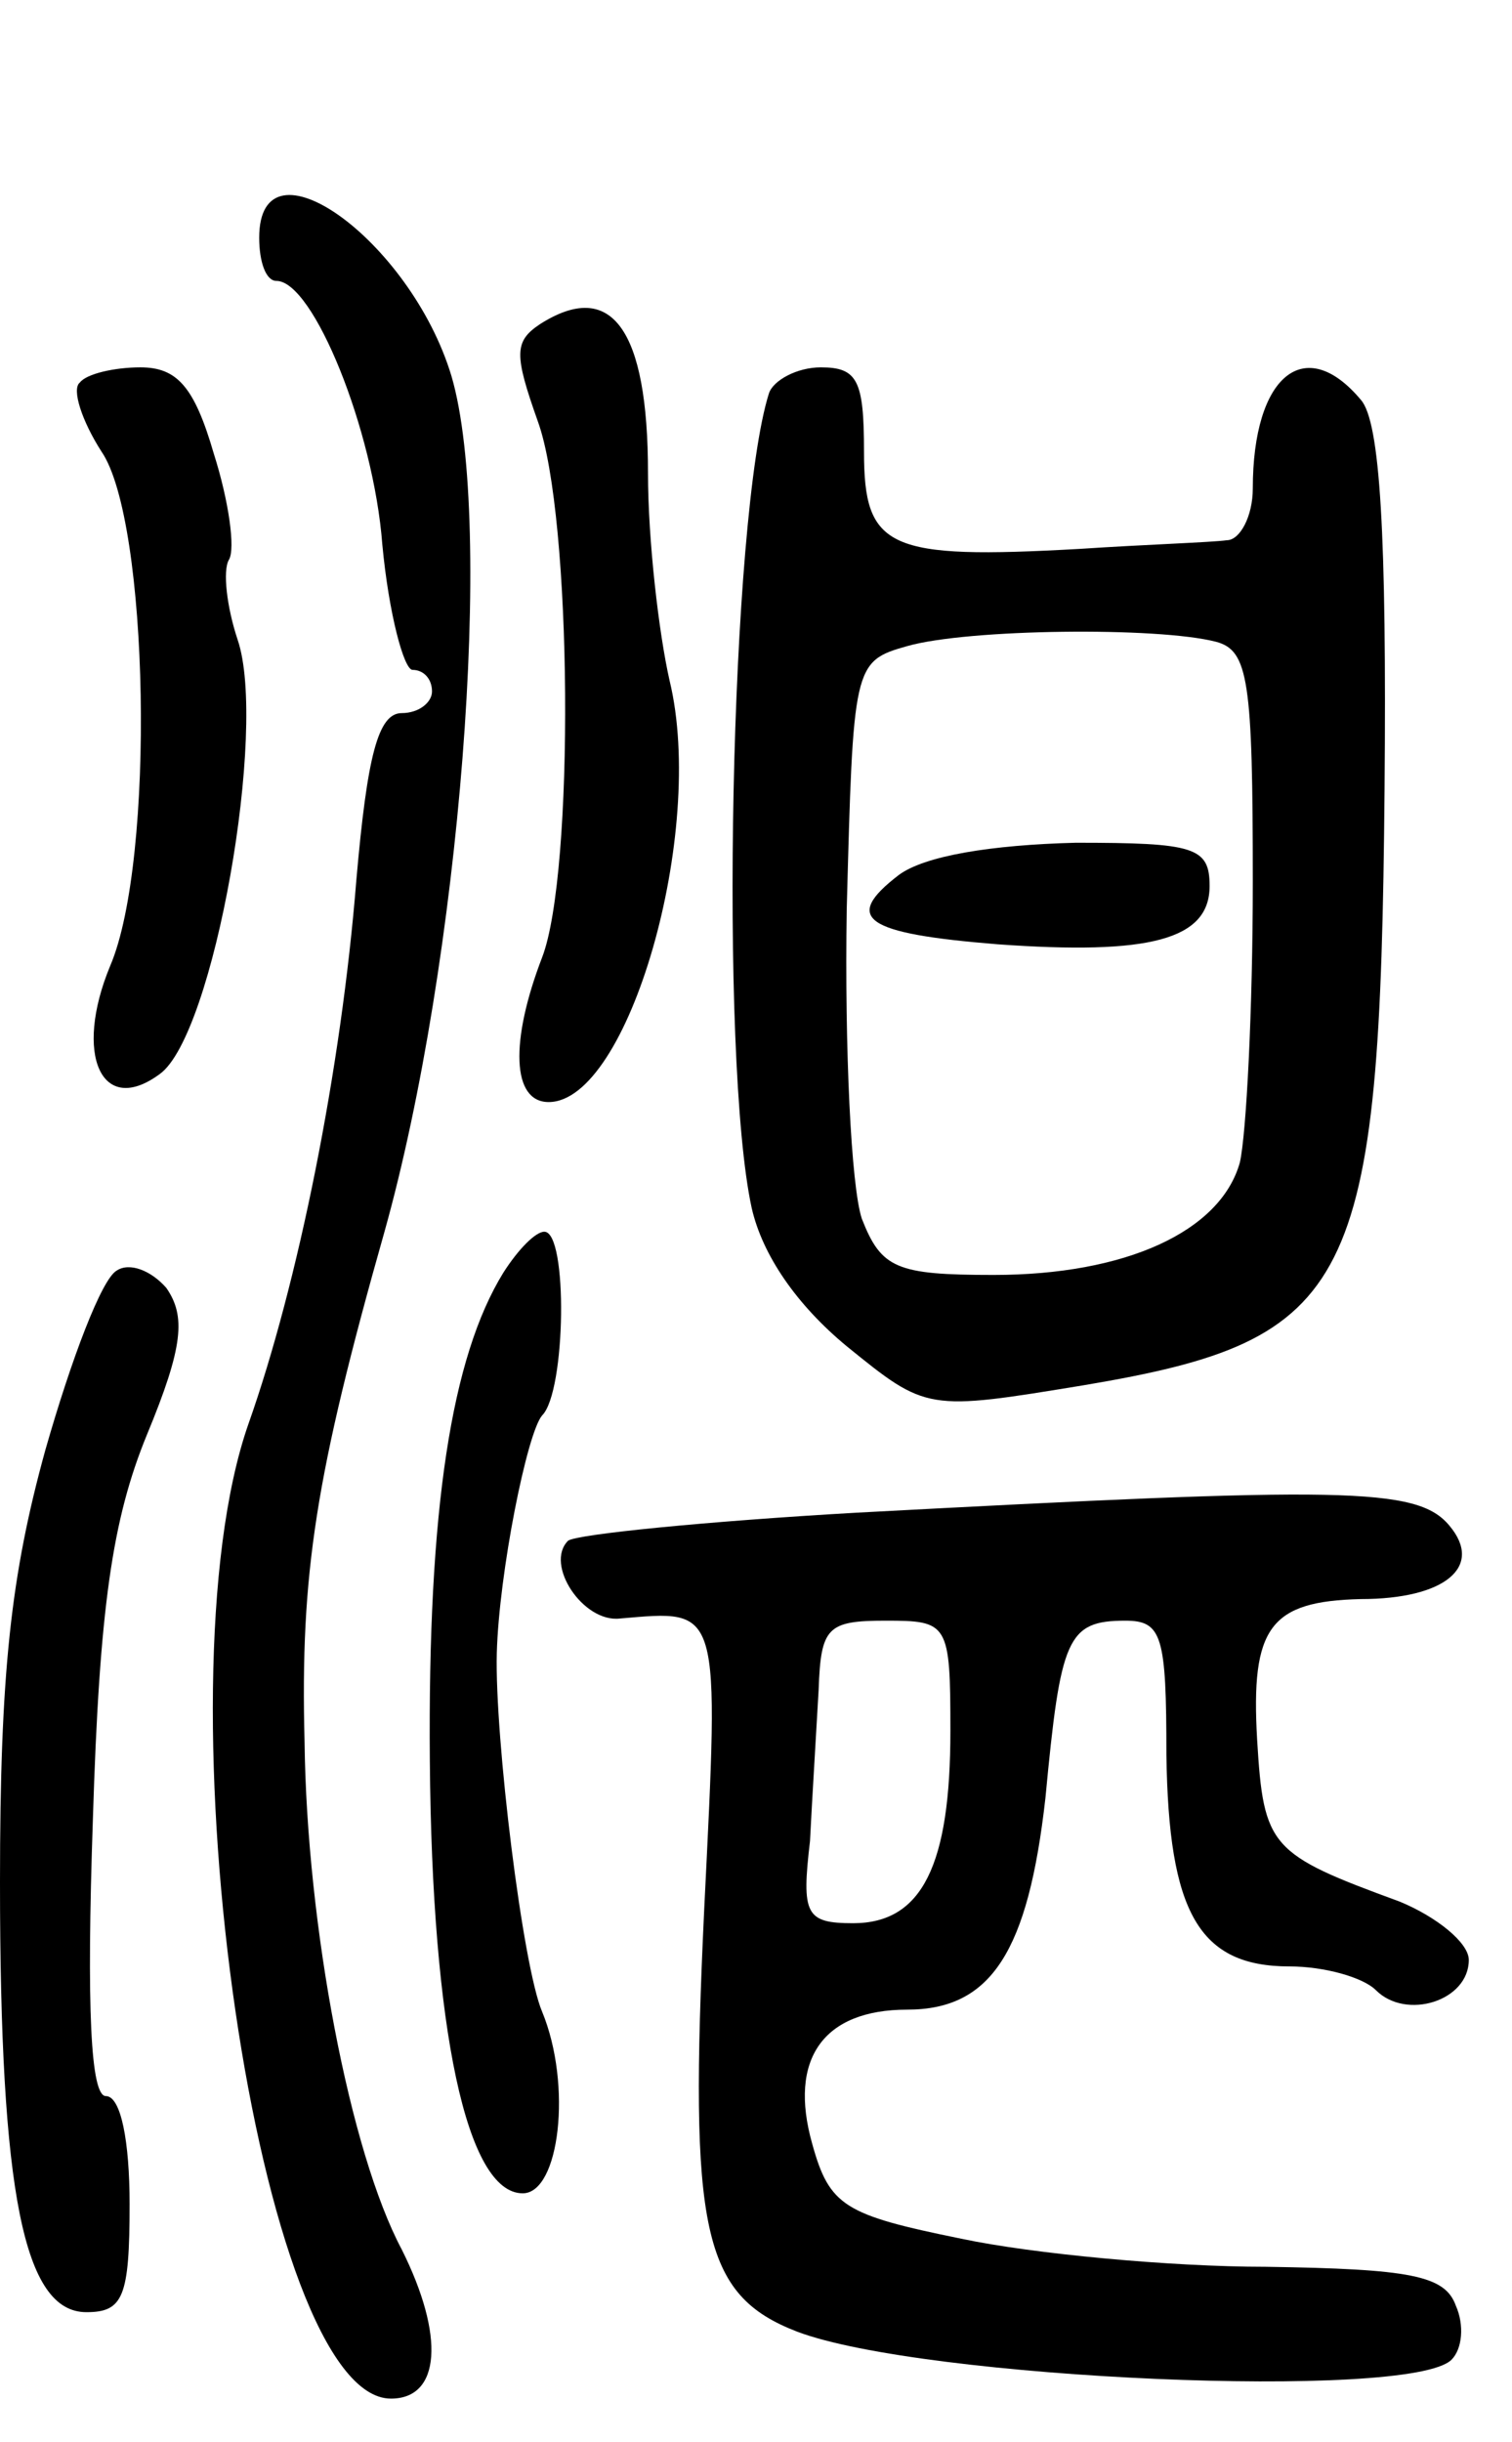 <svg version="1.0" xmlns="http://www.w3.org/2000/svg"
 width="70pt" height="113pt" viewBox="0 0 70 113"
 preserveAspectRatio="xMidYMid meet">
<g transform="translate(0,113) scale(0.1,-0.1)"
fill="#000000" stroke="none">
<path d="M120 1020 c0 -11 3 -20 8 -20 17 0 45 -69 49 -122 3 -32 10 -58 14
-58 5 0 9 -4 9 -10 0 -5 -6 -10 -14 -10 -11 0 -16 -20 -21 -77 -7 -88 -27
-187 -50 -252 -43 -123 5 -451 66 -451 23 0 25 29 5 69 -24 45 -44 150 -45
235 -2 78 5 123 37 236 35 125 51 328 31 396 -19 63 -89 113 -89 64z"/>
<path d="M250 980 c-12 -8 -12 -14 -1 -45 16 -44 17 -209 2 -248 -15 -39 -14
-67 3 -67 37 0 73 125 56 195 -5 22 -10 65 -10 96 0 67 -17 90 -50 69z"/>
<path d="M37 953 c-4 -3 1 -18 10 -32 22 -32 25 -189 4 -238 -17 -41 -4 -70
23 -50 25 18 50 160 36 201 -5 15 -7 32 -4 37 3 5 0 27 -7 49 -9 31 -17 40
-34 40 -12 0 -25 -3 -28 -7z"/>
<path d="M356 948 c-18 -57 -23 -308 -8 -377 5 -22 21 -45 44 -64 37 -30 37
-30 110 -18 125 21 137 45 139 276 1 117 -2 170 -11 180 -26 31 -50 11 -50
-41 0 -13 -6 -24 -12 -24 -7 -1 -38 -2 -68 -4 -89 -5 -100 0 -100 45 0 33 -3
39 -20 39 -11 0 -22 -6 -24 -12z m207 -115 c15 -4 17 -18 17 -111 0 -59 -3
-117 -6 -130 -9 -32 -53 -52 -114 -52 -45 0 -52 3 -61 26 -5 15 -8 79 -7 143
3 113 3 115 28 122 28 8 116 9 143 2z"/>
<path d="M416 725 c-26 -20 -16 -27 46 -32 70 -5 98 2 98 27 0 18 -7 20 -62
20 -39 -1 -70 -6 -82 -15z"/>
<path d="M233 541 c-24 -39 -35 -109 -34 -226 1 -124 17 -200 43 -200 17 0 23
50 9 84 -9 21 -22 127 -21 166 1 37 14 102 21 110 11 11 12 85 1 85 -4 0 -12
-8 -19 -19z"/>
<path d="M54 542 c-7 -4 -21 -41 -33 -83 -16 -58 -21 -103 -21 -200 0 -144 11
-199 40 -199 17 0 20 7 20 50 0 29 -4 50 -11 50 -7 0 -9 40 -6 128 3 98 9 139
25 178 17 41 18 55 9 68 -7 8 -17 12 -23 8z"/>
<path d="M397 430 c-70 -4 -130 -10 -134 -13 -11 -11 7 -38 24 -36 47 4 46 7
39 -135 -7 -148 -1 -178 43 -195 58 -22 284 -32 303 -13 5 5 6 16 2 25 -5 14
-21 17 -88 18 -44 0 -108 6 -141 13 -54 11 -61 15 -69 44 -11 39 5 62 44 62
39 0 56 27 64 98 7 74 10 82 37 82 17 0 19 -7 19 -62 1 -73 15 -98 57 -98 16
0 34 -5 40 -11 14 -14 43 -5 43 14 0 8 -15 20 -32 27 -60 22 -63 25 -66 75 -3
52 6 64 48 65 39 0 57 15 41 34 -15 18 -49 18 -274 6z m43 -101 c0 -62 -13
-89 -45 -89 -22 0 -24 4 -20 38 1 20 3 52 4 70 1 29 4 32 31 32 29 0 30 -1 30
-51z"/>
</g>
</svg>
